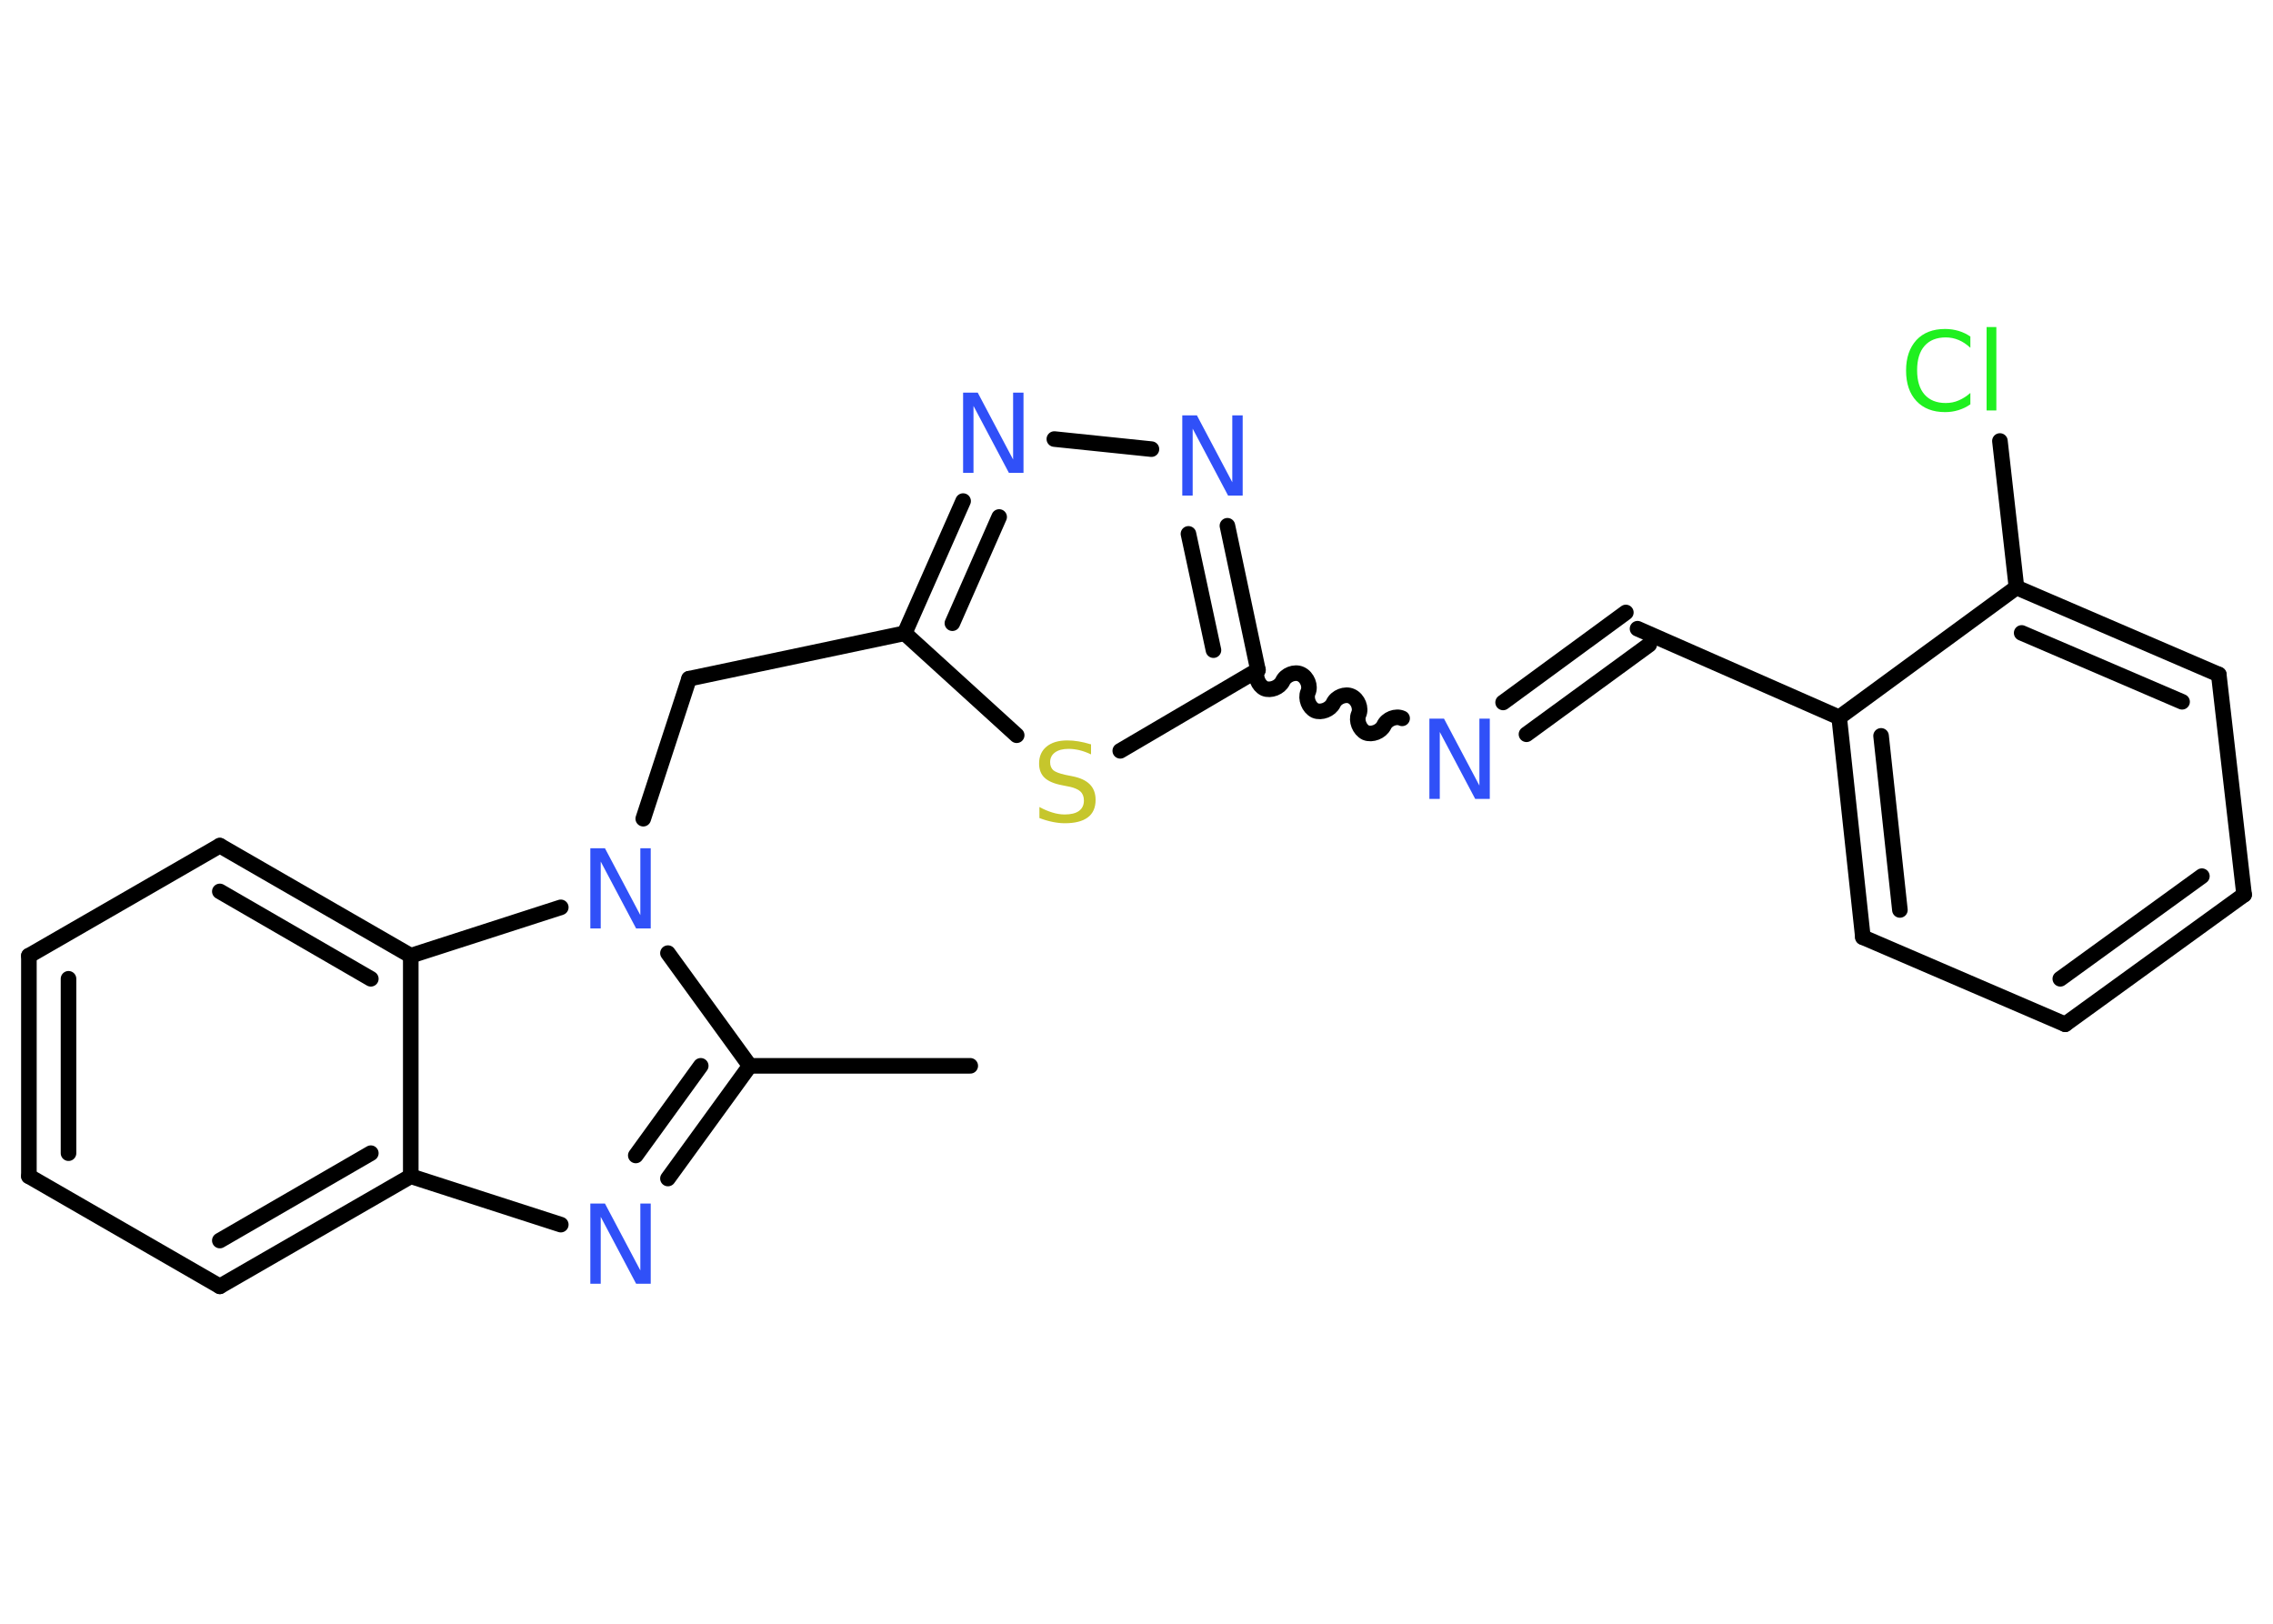 <?xml version='1.0' encoding='UTF-8'?>
<!DOCTYPE svg PUBLIC "-//W3C//DTD SVG 1.1//EN" "http://www.w3.org/Graphics/SVG/1.1/DTD/svg11.dtd">
<svg version='1.2' xmlns='http://www.w3.org/2000/svg' xmlns:xlink='http://www.w3.org/1999/xlink' width='70.0mm' height='50.0mm' viewBox='0 0 70.0 50.0'>
  <desc>Generated by the Chemistry Development Kit (http://github.com/cdk)</desc>
  <g stroke-linecap='round' stroke-linejoin='round' stroke='#000000' stroke-width='.48' fill='#3050F8'>
    <rect x='.0' y='.0' width='70.0' height='50.0' fill='#FFFFFF' stroke='none'/>
    <g id='mol1' class='mol'>
      <line id='mol1bnd1' class='bond' x1='29.88' y1='32.82' x2='23.09' y2='32.82'/>
      <g id='mol1bnd2' class='bond'>
        <line x1='20.57' y1='36.29' x2='23.09' y2='32.82'/>
        <line x1='19.58' y1='35.58' x2='21.58' y2='32.82'/>
      </g>
      <line id='mol1bnd3' class='bond' x1='17.27' y1='37.71' x2='12.65' y2='36.22'/>
      <g id='mol1bnd4' class='bond'>
        <line x1='6.77' y1='39.61' x2='12.65' y2='36.22'/>
        <line x1='6.77' y1='38.2' x2='11.42' y2='35.51'/>
      </g>
      <line id='mol1bnd5' class='bond' x1='6.77' y1='39.61' x2='.89' y2='36.22'/>
      <g id='mol1bnd6' class='bond'>
        <line x1='.89' y1='29.43' x2='.89' y2='36.22'/>
        <line x1='2.11' y1='30.14' x2='2.11' y2='35.51'/>
      </g>
      <line id='mol1bnd7' class='bond' x1='.89' y1='29.43' x2='6.77' y2='26.04'/>
      <g id='mol1bnd8' class='bond'>
        <line x1='12.65' y1='29.43' x2='6.77' y2='26.04'/>
        <line x1='11.42' y1='30.14' x2='6.77' y2='27.45'/>
      </g>
      <line id='mol1bnd9' class='bond' x1='12.65' y1='36.22' x2='12.65' y2='29.43'/>
      <line id='mol1bnd10' class='bond' x1='12.65' y1='29.43' x2='17.27' y2='27.94'/>
      <line id='mol1bnd11' class='bond' x1='23.09' y1='32.82' x2='20.57' y2='29.35'/>
      <line id='mol1bnd12' class='bond' x1='19.81' y1='25.21' x2='21.22' y2='20.9'/>
      <line id='mol1bnd13' class='bond' x1='21.22' y1='20.9' x2='27.86' y2='19.5'/>
      <g id='mol1bnd14' class='bond'>
        <line x1='29.66' y1='15.43' x2='27.86' y2='19.5'/>
        <line x1='30.77' y1='15.92' x2='29.33' y2='19.19'/>
      </g>
      <line id='mol1bnd15' class='bond' x1='32.47' y1='13.52' x2='35.46' y2='13.83'/>
      <g id='mol1bnd16' class='bond'>
        <line x1='38.74' y1='20.63' x2='37.8' y2='16.19'/>
        <line x1='37.37' y1='20.02' x2='36.6' y2='16.44'/>
      </g>
      <path id='mol1bnd17' class='bond' d='M43.18 22.12c-.19 -.09 -.47 .02 -.56 .22c-.09 .19 -.37 .3 -.56 .22c-.19 -.09 -.3 -.37 -.22 -.56c.09 -.19 -.02 -.47 -.22 -.56c-.19 -.09 -.47 .02 -.56 .22c-.09 .19 -.37 .3 -.56 .22c-.19 -.09 -.3 -.37 -.22 -.56c.09 -.19 -.02 -.47 -.22 -.56c-.19 -.09 -.47 .02 -.56 .22c-.09 .19 -.37 .3 -.56 .22c-.19 -.09 -.3 -.37 -.22 -.56' fill='none' stroke='#000000' stroke-width='.48'/>
      <g id='mol1bnd18' class='bond'>
        <line x1='46.29' y1='21.63' x2='50.07' y2='18.86'/>
        <line x1='47.01' y1='22.61' x2='50.79' y2='19.85'/>
      </g>
      <line id='mol1bnd19' class='bond' x1='50.43' y1='19.36' x2='56.64' y2='22.09'/>
      <g id='mol1bnd20' class='bond'>
        <line x1='56.64' y1='22.09' x2='57.37' y2='28.86'/>
        <line x1='57.93' y1='22.66' x2='58.51' y2='28.02'/>
      </g>
      <line id='mol1bnd21' class='bond' x1='57.37' y1='28.86' x2='63.6' y2='31.54'/>
      <g id='mol1bnd22' class='bond'>
        <line x1='63.6' y1='31.54' x2='69.11' y2='27.55'/>
        <line x1='63.45' y1='30.14' x2='67.81' y2='26.98'/>
      </g>
      <line id='mol1bnd23' class='bond' x1='69.11' y1='27.55' x2='68.33' y2='20.77'/>
      <g id='mol1bnd24' class='bond'>
        <line x1='68.33' y1='20.77' x2='62.1' y2='18.09'/>
        <line x1='67.2' y1='21.61' x2='62.26' y2='19.49'/>
      </g>
      <line id='mol1bnd25' class='bond' x1='56.64' y1='22.09' x2='62.1' y2='18.09'/>
      <line id='mol1bnd26' class='bond' x1='62.1' y1='18.09' x2='61.59' y2='13.58'/>
      <line id='mol1bnd27' class='bond' x1='38.74' y1='20.63' x2='34.5' y2='23.12'/>
      <line id='mol1bnd28' class='bond' x1='27.86' y1='19.5' x2='31.31' y2='22.64'/>
      <path id='mol1atm3' class='atom' d='M18.18 37.06h.45l1.09 2.06v-2.06h.32v2.47h-.45l-1.09 -2.06v2.06h-.32v-2.47z' stroke='none'/>
      <path id='mol1atm10' class='atom' d='M18.18 26.12h.45l1.09 2.06v-2.06h.32v2.47h-.45l-1.09 -2.06v2.06h-.32v-2.47z' stroke='none'/>
      <path id='mol1atm13' class='atom' d='M29.66 12.09h.45l1.09 2.06v-2.06h.32v2.47h-.45l-1.09 -2.06v2.06h-.32v-2.47z' stroke='none'/>
      <path id='mol1atm14' class='atom' d='M36.41 12.79h.45l1.09 2.06v-2.06h.32v2.47h-.45l-1.09 -2.06v2.06h-.32v-2.47z' stroke='none'/>
      <path id='mol1atm16' class='atom' d='M44.02 22.13h.45l1.09 2.06v-2.06h.32v2.47h-.45l-1.09 -2.06v2.06h-.32v-2.47z' stroke='none'/>
      <path id='mol1atm24' class='atom' d='M60.68 10.36v.35q-.17 -.16 -.36 -.24q-.19 -.08 -.4 -.08q-.42 .0 -.65 .26q-.23 .26 -.23 .75q.0 .49 .23 .75q.23 .26 .65 .26q.22 .0 .4 -.08q.19 -.08 .36 -.23v.35q-.17 .12 -.37 .18q-.19 .06 -.41 .06q-.56 .0 -.88 -.34q-.32 -.34 -.32 -.94q.0 -.59 .32 -.94q.32 -.34 .88 -.34q.22 .0 .42 .06q.2 .06 .37 .18zM61.18 10.07h.3v2.57h-.3v-2.57z' stroke='none' fill='#1FF01F'/>
      <path id='mol1atm25' class='atom' d='M33.6 22.91v.32q-.19 -.09 -.36 -.13q-.17 -.04 -.33 -.04q-.27 .0 -.42 .11q-.15 .11 -.15 .3q.0 .16 .1 .25q.1 .08 .37 .14l.2 .04q.37 .07 .55 .25q.18 .18 .18 .48q.0 .36 -.24 .54q-.24 .18 -.71 .18q-.17 .0 -.37 -.04q-.2 -.04 -.41 -.12v-.34q.2 .11 .4 .17q.19 .06 .38 .06q.29 .0 .44 -.11q.15 -.11 .15 -.32q.0 -.18 -.11 -.28q-.11 -.1 -.36 -.15l-.2 -.04q-.37 -.07 -.54 -.23q-.17 -.16 -.17 -.44q.0 -.33 .23 -.52q.23 -.19 .64 -.19q.17 .0 .35 .03q.18 .03 .37 .09z' stroke='none' fill='#C6C62C'/>
    </g>
  </g>
</svg>
